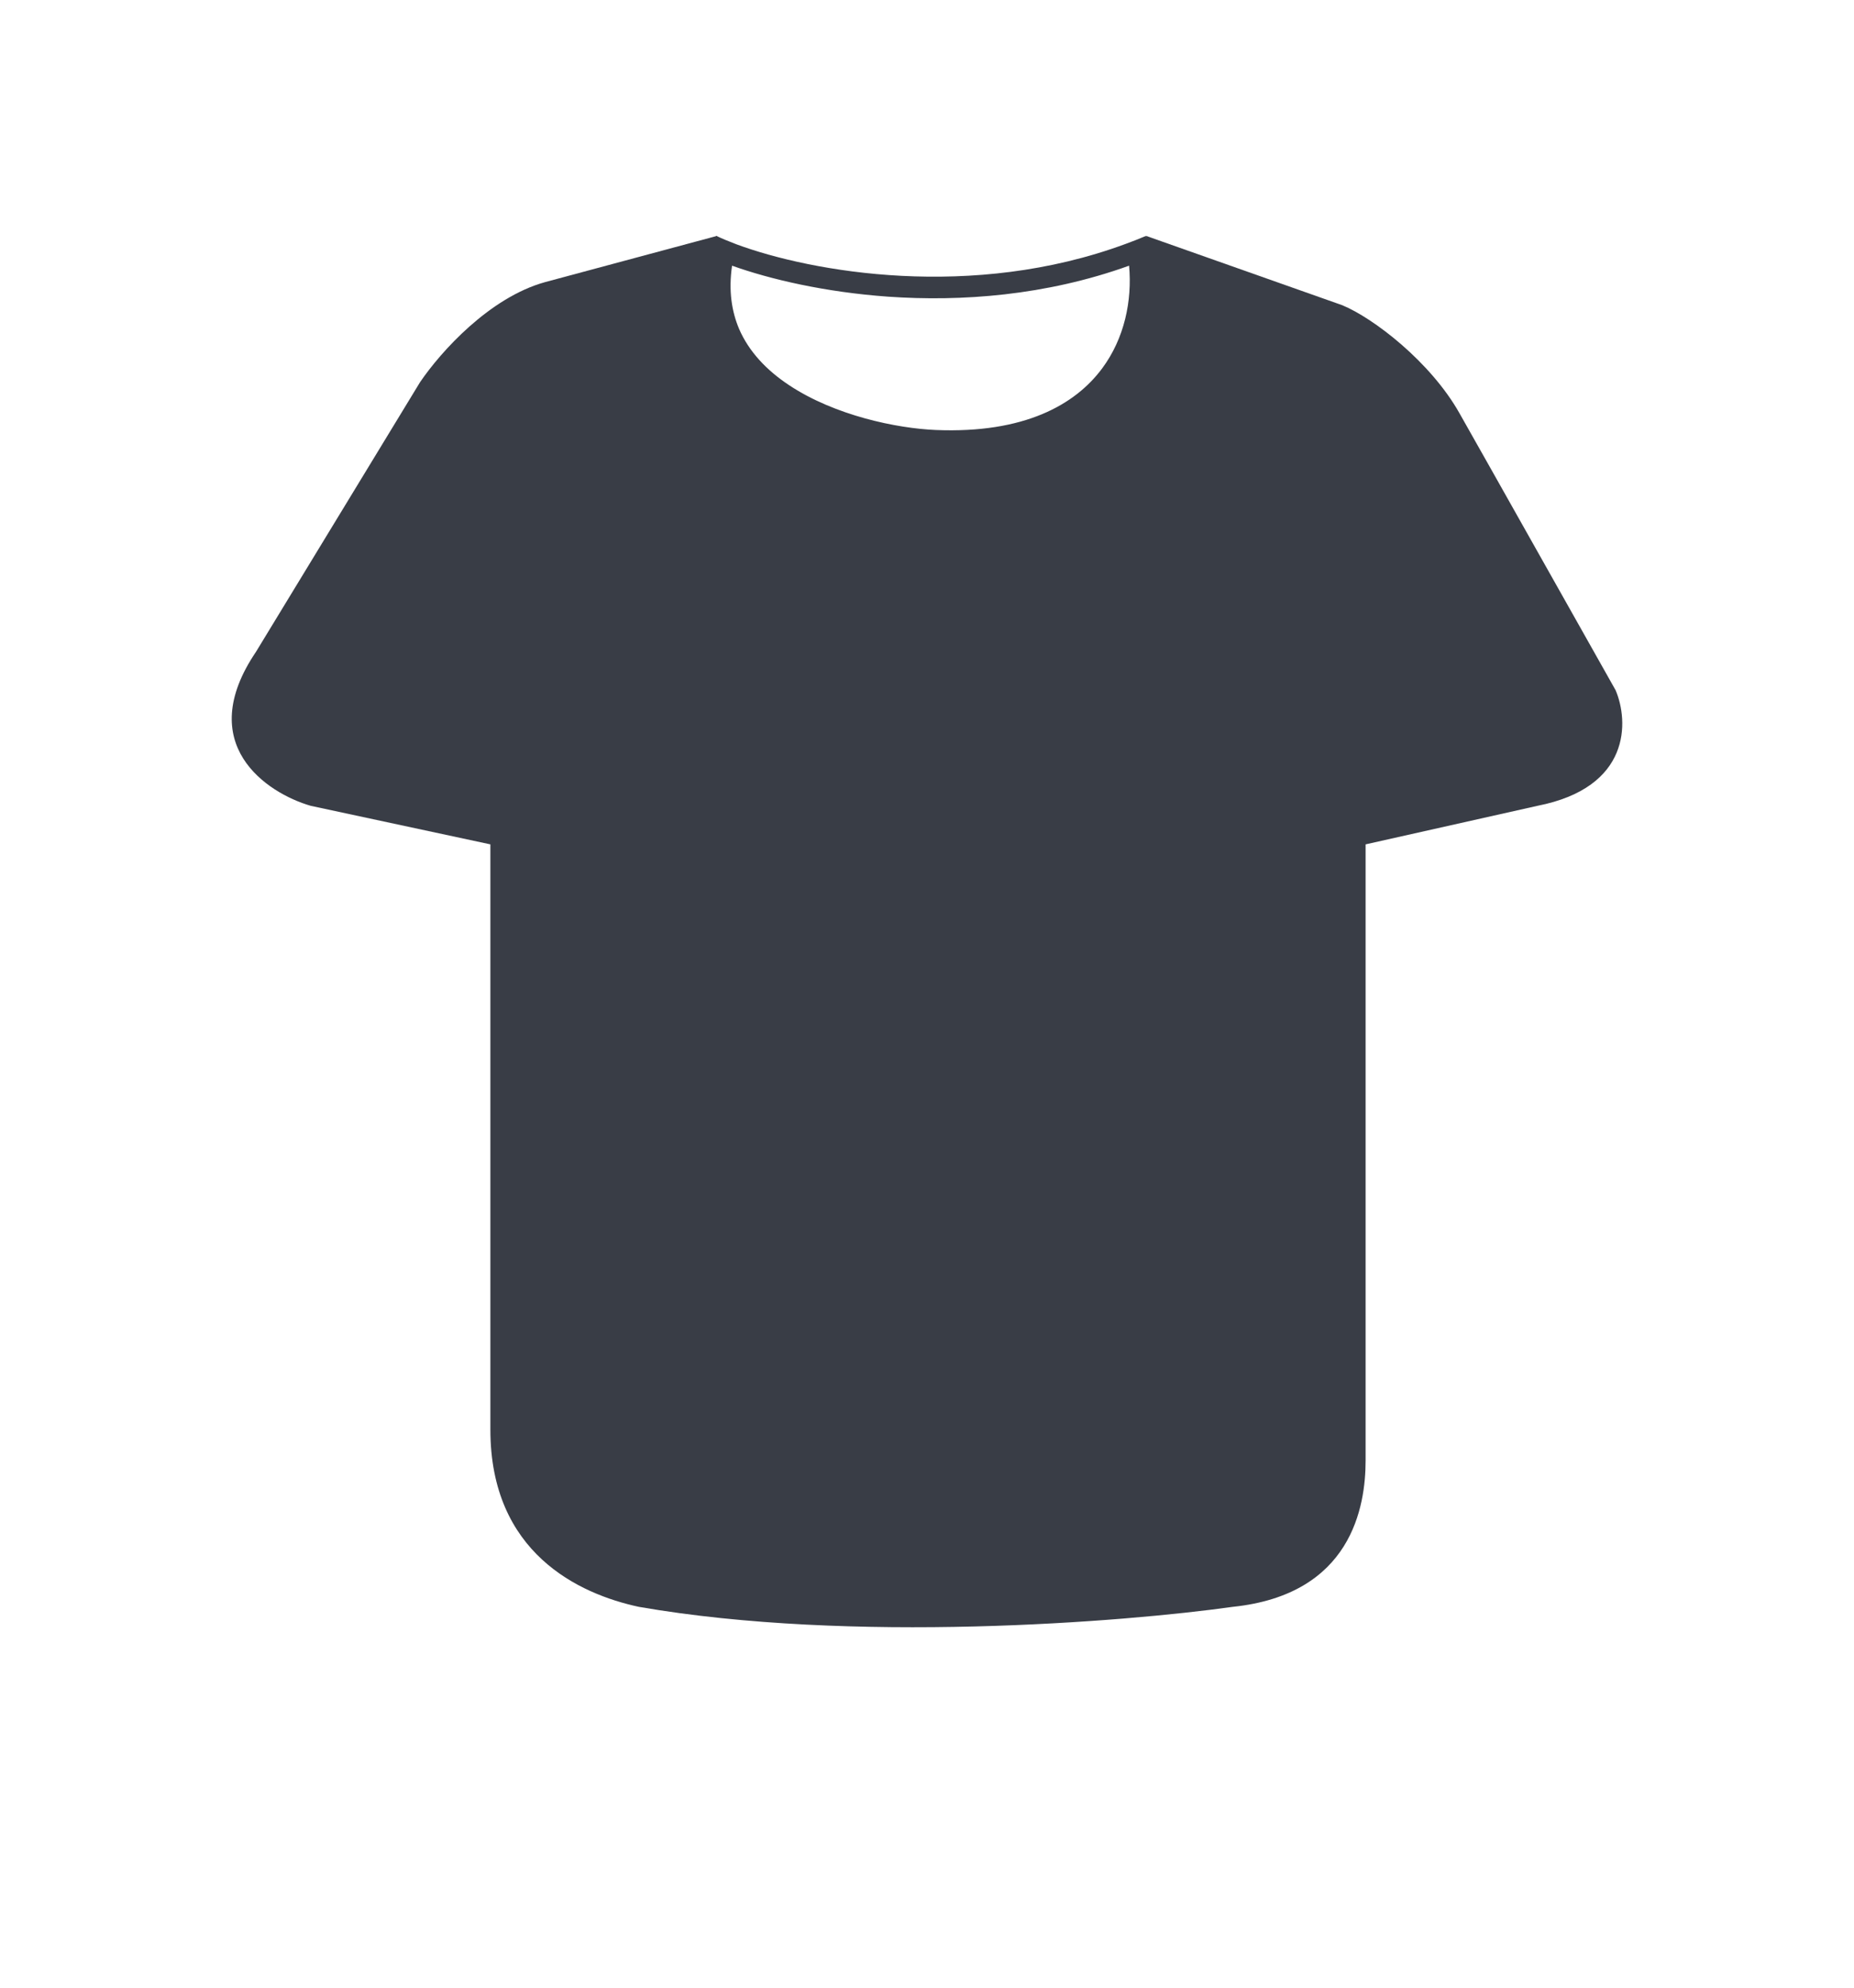 <svg width="14" height="15" viewBox="0 0 14 15" fill="none" xmlns="http://www.w3.org/2000/svg">
<path fill-rule="evenodd" clip-rule="evenodd" d="M5.409 1.78C5.393 1.836 5.38 1.89 5.371 1.942C5.179 3.035 6.461 3.383 7.061 3.408C8.369 3.461 8.771 2.622 8.685 1.944C8.678 1.888 8.668 1.833 8.654 1.78C8.603 1.802 8.551 1.822 8.499 1.841C7.341 2.269 6.13 2.054 5.562 1.844C5.504 1.822 5.453 1.801 5.409 1.78ZM5.528 2.005C5.5 2.195 5.526 2.352 5.581 2.482C5.655 2.653 5.788 2.794 5.959 2.907C6.304 3.136 6.773 3.233 7.068 3.245C7.734 3.272 8.118 3.055 8.322 2.781C8.491 2.554 8.55 2.27 8.526 2.005C7.896 2.232 7.256 2.277 6.709 2.239C6.229 2.205 5.813 2.107 5.528 2.005Z" fill="#393D46"/>
<path d="M7.001 3.349C5.585 3.21 5.336 2.226 5.415 1.78L4.116 2.129C3.697 2.245 3.33 2.652 3.172 2.884L1.933 4.919C1.461 5.616 2.012 5.984 2.346 6.081L3.703 6.372V10.789C3.703 11.719 4.372 12.029 4.824 12.126C6.429 12.405 8.483 12.242 9.309 12.126C10.206 12.033 10.312 11.37 10.312 11.022V6.372L11.61 6.081C12.318 5.942 12.299 5.442 12.2 5.209L11.25 3.524L11.02 3.117C10.802 2.731 10.371 2.4 10.135 2.303L8.654 1.78C8.713 3.001 7.887 3.437 7.001 3.349Z" fill="#393D46"/>
</svg>
